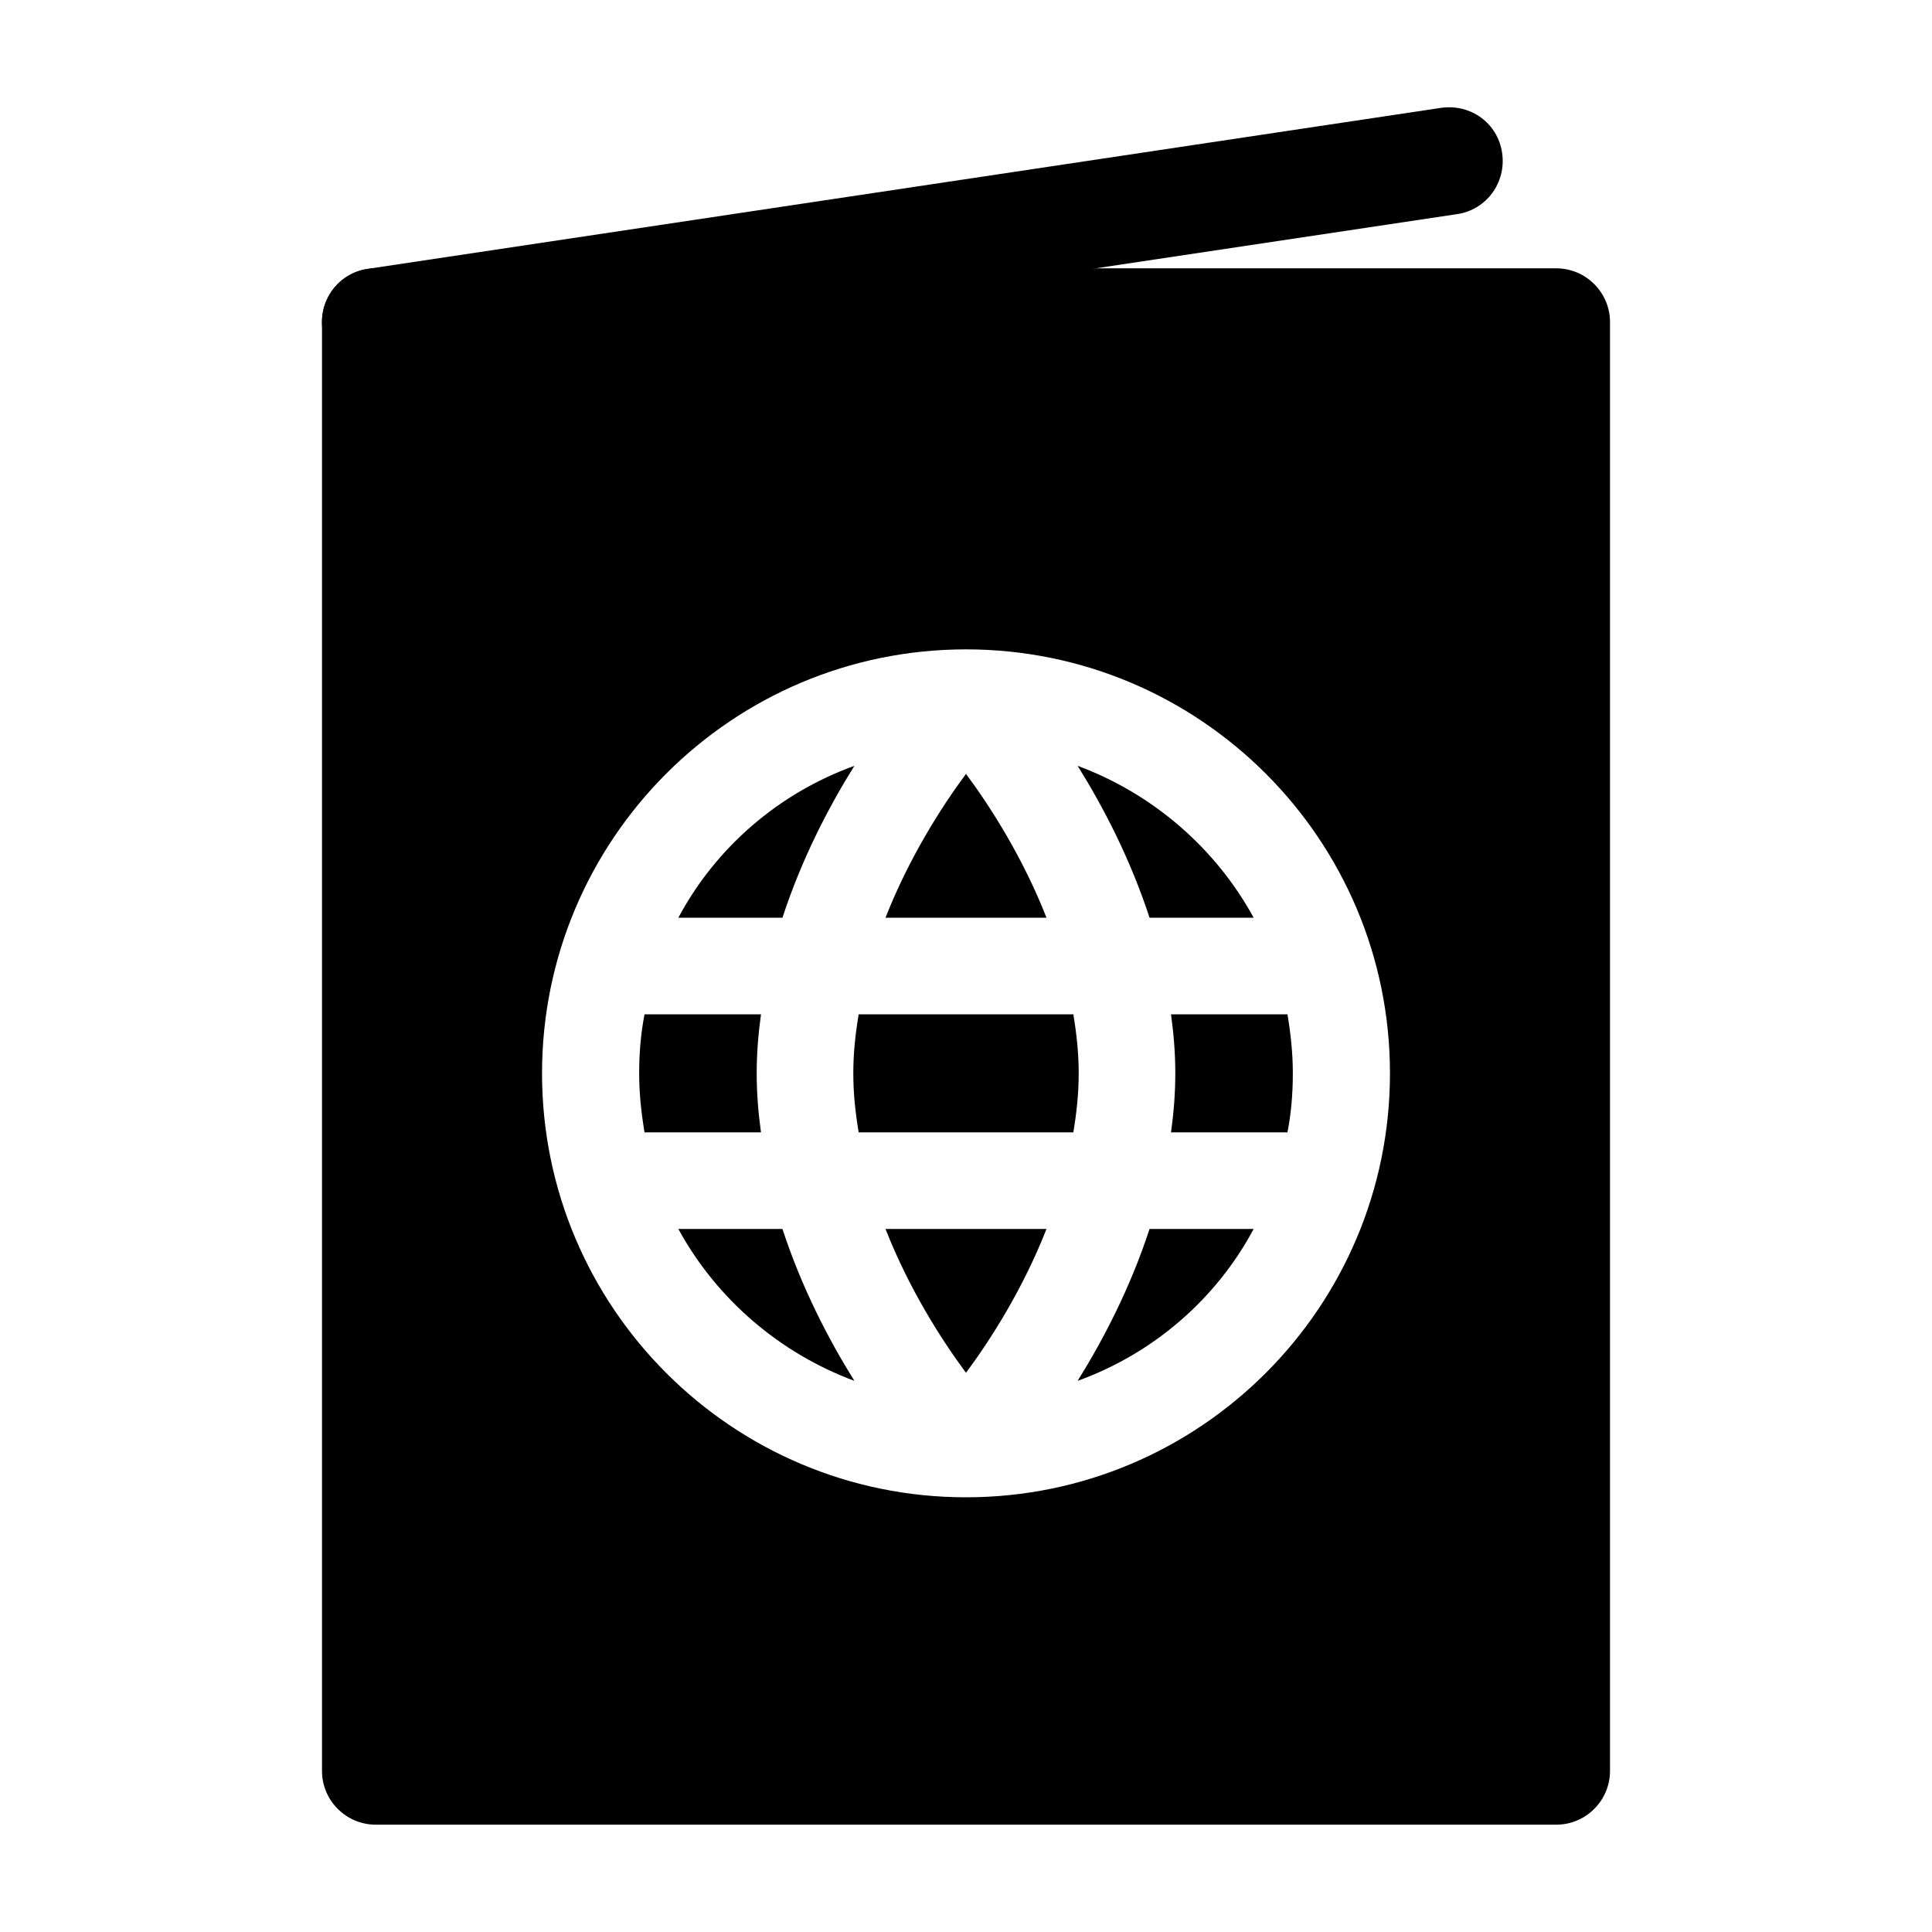<svg viewBox="0 0 36 36" xmlns="http://www.w3.org/2000/svg" width="36" height="36"><path d="M7 7C6.51 7 6.09 6.64 6.01 6.15C5.93 5.6 6.3 5.09 6.85 5.01L26.85 2.01C27.41 1.93 27.91 2.3 27.99 2.85C28.07 3.4 27.7 3.91 27.15 3.99L7.15 6.99C7.1 6.99 7.05 7 7 7Z"></path><path d="M18 25.58C18.46 24.96 19.06 24.02 19.5 22.9H16.5C16.94 24.02 17.54 24.96 18 25.58Z"></path><path d="M12.64 22.9C13.35 24.2 14.52 25.21 15.92 25.73C15.44 24.96 14.94 24 14.58 22.9H12.64Z"></path><path d="M23.36 17.1C22.65 15.8 21.48 14.79 20.08 14.27C20.56 15.04 21.06 16 21.42 17.1H23.36Z"></path><path d="M18 14.42C17.54 15.04 16.94 15.98 16.5 17.1H19.5C19.06 15.98 18.46 15.04 18 14.42Z"></path><path d="M15.92 14.27C14.51 14.78 13.34 15.79 12.64 17.1H14.58C14.94 16 15.44 15.04 15.92 14.27Z"></path><path d="M14.1 20C14.1 19.62 14.13 19.26 14.18 18.9H12.01C11.94 19.26 11.91 19.62 11.91 20C11.91 20.38 11.95 20.74 12.01 21.1H14.18C14.13 20.74 14.1 20.38 14.1 20Z"></path><path d="M29 5H7C6.45 5 6 5.45 6 6V33C6 33.55 6.45 34 7 34H29C29.55 34 30 33.55 30 33V6C30 5.45 29.55 5 29 5ZM18 27.9C13.64 27.9 10.1 24.36 10.1 20C10.1 15.64 13.64 12.1 18 12.1C22.36 12.1 25.9 15.64 25.9 20C25.9 24.36 22.36 27.9 18 27.9Z"></path><path d="M21.9 20C21.9 20.38 21.87 20.74 21.82 21.1H23.99C24.06 20.74 24.09 20.38 24.09 20C24.09 19.62 24.05 19.26 23.99 18.9H21.82C21.87 19.26 21.9 19.62 21.9 20Z"></path><path d="M20 18.9H16C15.94 19.26 15.9 19.62 15.9 20C15.9 20.38 15.94 20.74 16 21.1H20C20.06 20.74 20.1 20.38 20.1 20C20.1 19.62 20.06 19.26 20 18.9Z"></path><path d="M20.08 25.73C21.49 25.22 22.66 24.21 23.36 22.9H21.42C21.06 24 20.56 24.96 20.08 25.73Z"></path></svg>